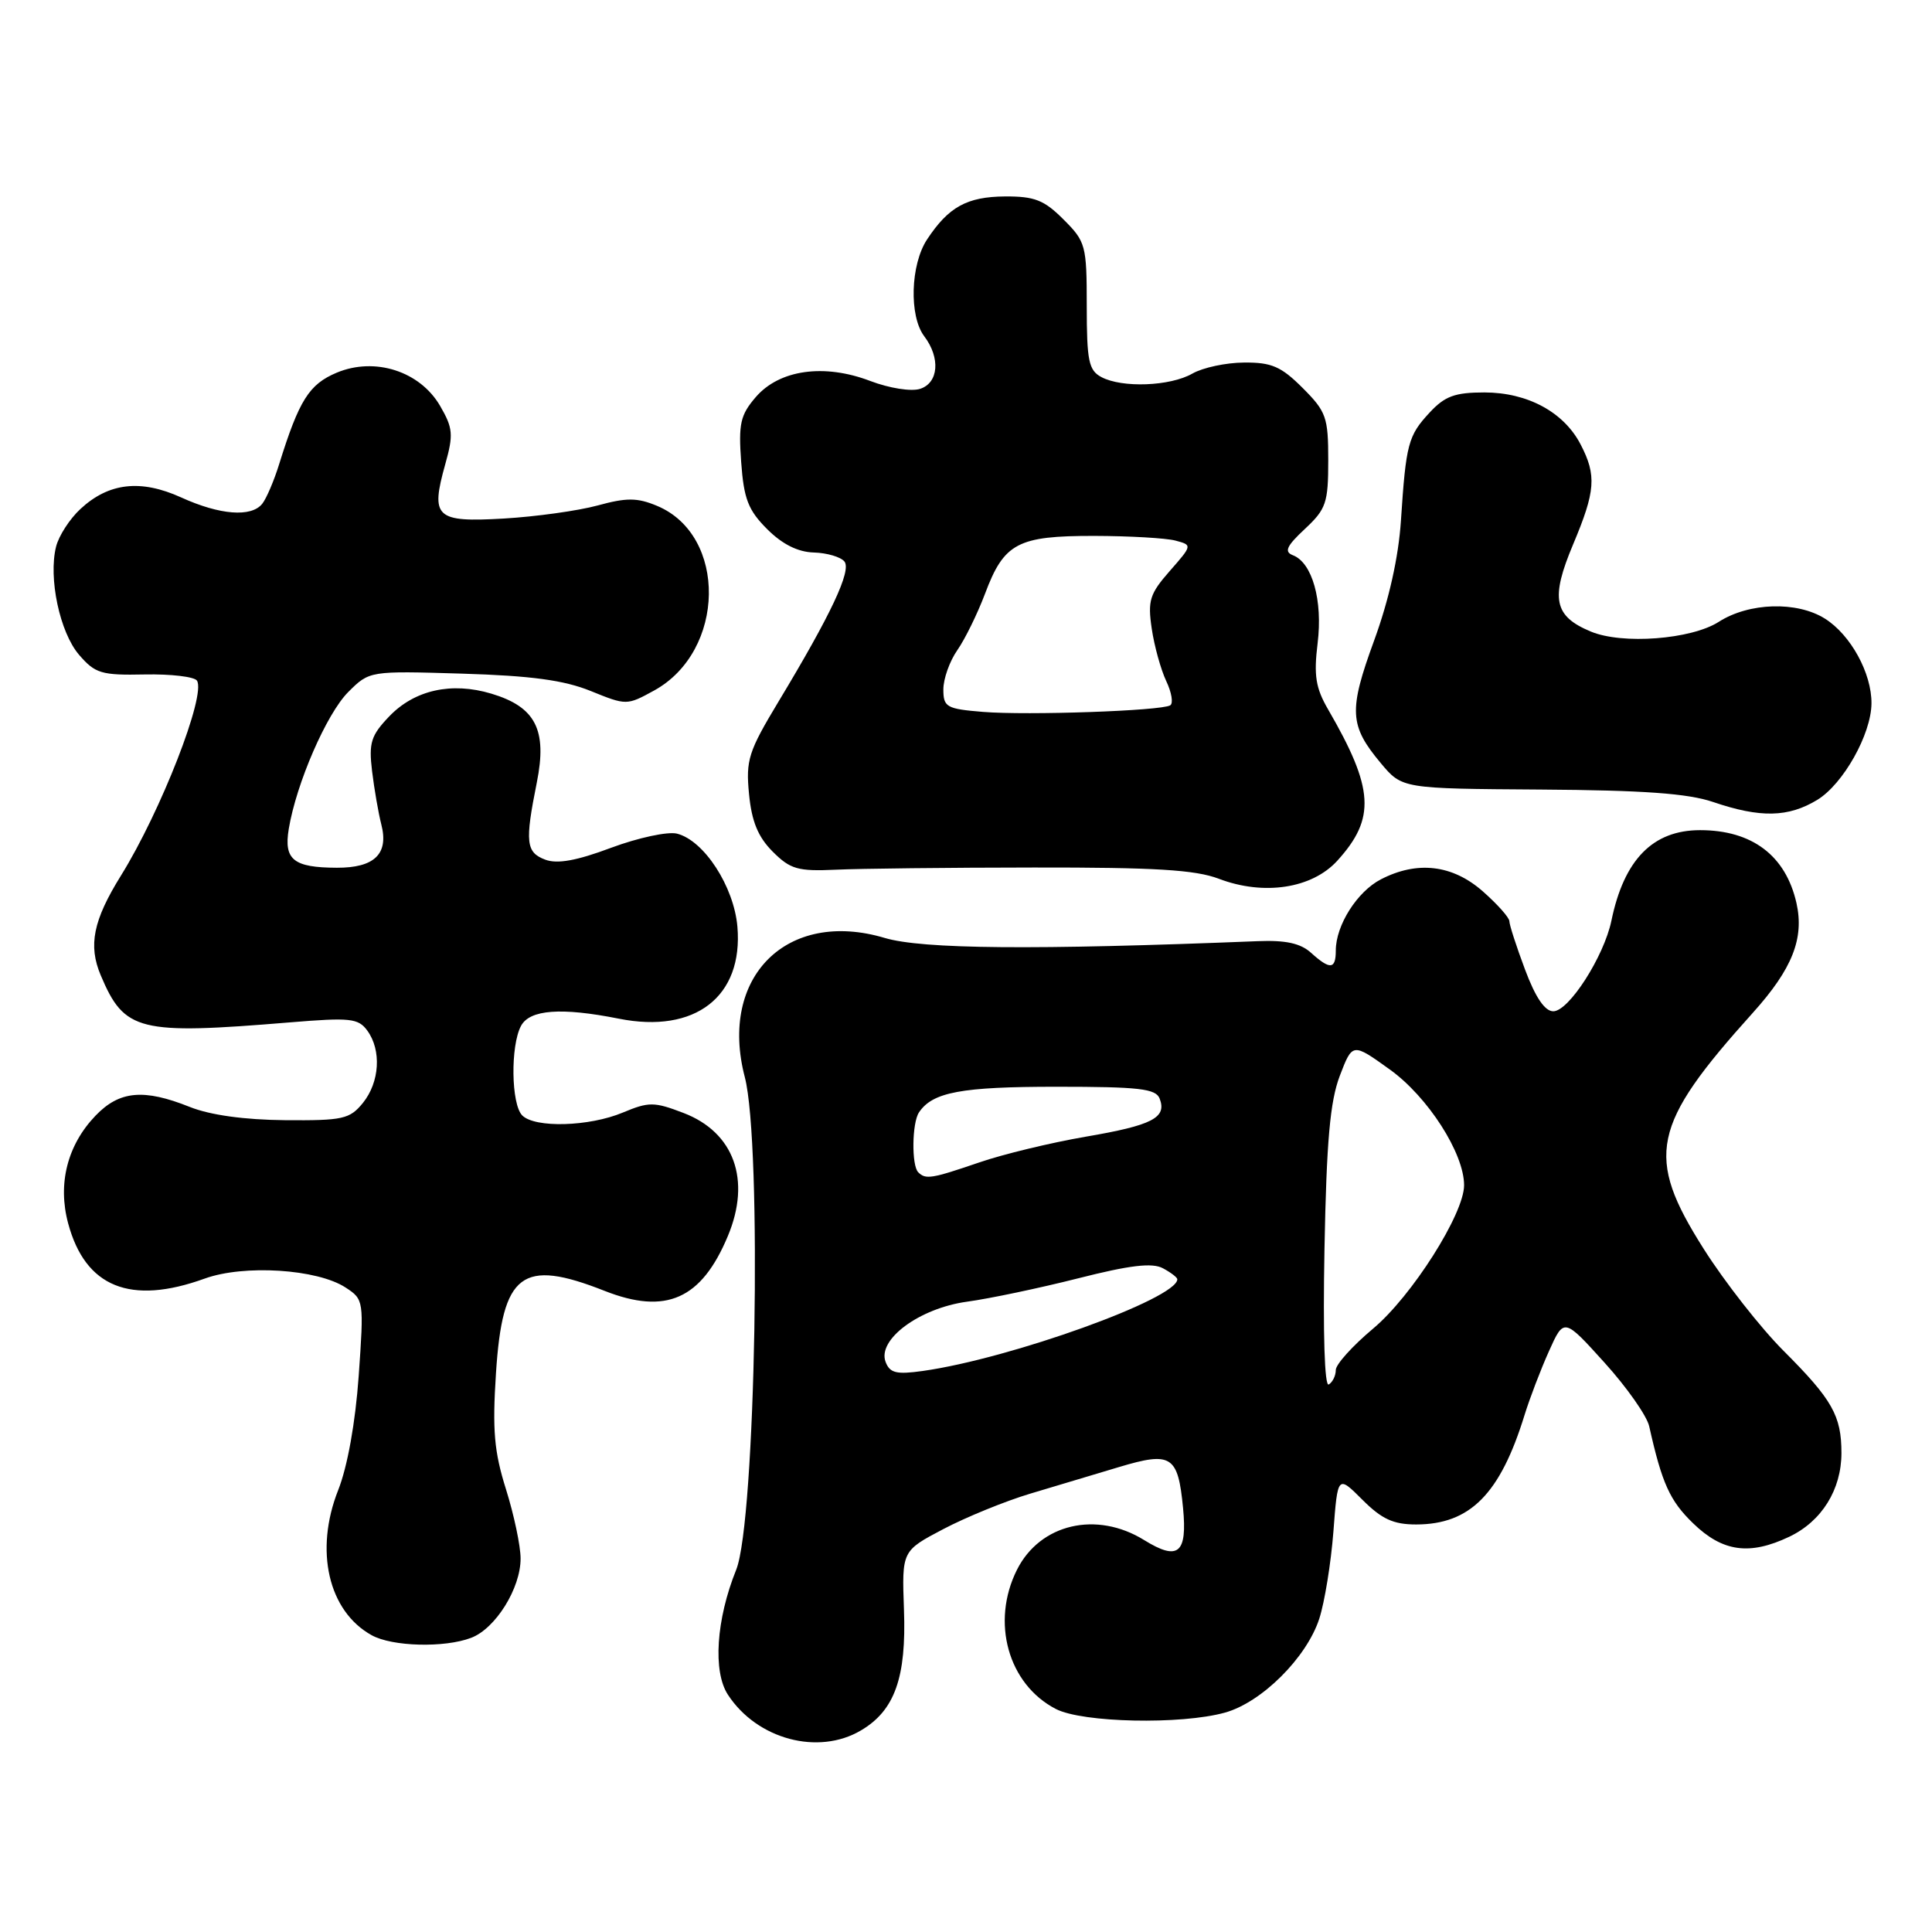 <?xml version="1.0" encoding="UTF-8" standalone="no"?>
<!DOCTYPE svg PUBLIC "-//W3C//DTD SVG 1.1//EN" "http://www.w3.org/Graphics/SVG/1.1/DTD/svg11.dtd" >
<svg xmlns="http://www.w3.org/2000/svg" xmlns:xlink="http://www.w3.org/1999/xlink" version="1.1" viewBox="0 0 256 256">
 <g >
 <path fill="currentColor"
d=" M 114.08 229.29 C 118.56 226.65 120.11 222.28 119.78 213.28 C 119.50 205.50 119.50 205.50 125.00 202.61 C 128.03 201.02 133.20 198.91 136.50 197.92 C 139.80 196.94 145.10 195.35 148.28 194.39 C 155.22 192.31 156.09 192.86 156.76 199.81 C 157.34 205.85 156.12 206.86 151.61 204.07 C 145.29 200.16 137.81 201.91 134.75 208.01 C 131.28 214.94 133.58 223.18 139.91 226.45 C 143.43 228.27 156.48 228.55 162.31 226.93 C 167.18 225.58 173.14 219.64 174.81 214.49 C 175.52 212.30 176.36 207.11 176.68 202.98 C 177.25 195.45 177.25 195.45 180.53 198.73 C 183.09 201.29 184.63 202.00 187.65 202.00 C 194.80 201.99 198.78 197.97 202.01 187.50 C 202.69 185.30 204.14 181.50 205.24 179.05 C 207.23 174.61 207.23 174.61 212.60 180.55 C 215.56 183.82 218.23 187.62 218.53 189.00 C 220.22 196.56 221.26 198.86 224.34 201.84 C 228.24 205.63 231.82 206.13 237.08 203.63 C 241.38 201.59 244.00 197.39 244.00 192.53 C 244.00 187.59 242.79 185.45 236.34 179.00 C 233.31 175.97 228.55 169.90 225.76 165.50 C 217.95 153.19 218.79 149.16 232.27 134.19 C 237.49 128.39 239.09 124.35 238.04 119.66 C 236.62 113.37 232.17 110.00 225.27 110.00 C 219.01 110.00 215.19 113.90 213.52 122.00 C 212.53 126.75 207.88 134.00 205.82 134.00 C 204.70 134.00 203.45 132.16 202.07 128.46 C 200.93 125.42 200.00 122.54 200.00 122.07 C 200.00 121.59 198.41 119.81 196.47 118.10 C 192.45 114.57 187.78 114.03 182.97 116.52 C 179.83 118.14 177.00 122.61 177.00 125.95 C 177.00 128.46 176.24 128.53 173.72 126.25 C 172.33 124.99 170.36 124.56 166.65 124.71 C 136.95 125.90 122.21 125.77 117.22 124.28 C 104.28 120.43 95.22 129.45 98.69 142.72 C 101.00 151.57 100.13 201.59 97.55 208.00 C 94.89 214.60 94.44 221.50 96.46 224.57 C 100.32 230.47 108.42 232.64 114.08 229.29 Z  M 62.43 217.02 C 65.66 215.80 69.00 210.44 68.98 206.50 C 68.98 204.85 68.11 200.73 67.05 197.35 C 65.47 192.33 65.23 189.49 65.72 181.94 C 66.58 168.66 69.14 166.72 80.12 171.05 C 88.25 174.25 92.95 172.16 96.45 163.77 C 99.55 156.35 97.27 150.03 90.56 147.47 C 86.67 145.98 85.98 145.98 82.53 147.42 C 78.06 149.29 70.89 149.49 69.20 147.80 C 67.73 146.33 67.62 138.58 69.04 135.93 C 70.20 133.77 74.36 133.46 82.00 134.98 C 92.12 137.00 98.50 132.05 97.71 122.79 C 97.25 117.46 93.29 111.36 89.70 110.46 C 88.48 110.16 84.57 111.00 80.99 112.33 C 76.41 114.05 73.84 114.51 72.25 113.91 C 69.69 112.95 69.54 111.60 71.13 103.69 C 72.53 96.71 70.98 93.67 65.10 91.91 C 59.83 90.33 54.93 91.42 51.57 94.93 C 49.16 97.45 48.85 98.41 49.30 102.17 C 49.59 104.55 50.14 107.74 50.53 109.26 C 51.53 113.15 49.61 115.00 44.63 114.98 C 38.89 114.96 37.59 113.92 38.26 109.85 C 39.26 103.80 43.27 94.58 46.14 91.70 C 48.96 88.89 48.96 88.89 61.23 89.26 C 70.38 89.54 74.71 90.12 78.27 91.56 C 83.00 93.48 83.06 93.48 86.67 91.50 C 96.17 86.28 96.40 70.90 87.04 67.02 C 84.43 65.93 83.01 65.93 79.18 66.98 C 76.60 67.68 71.01 68.46 66.75 68.71 C 57.71 69.23 57.02 68.58 59.00 61.51 C 60.10 57.59 60.02 56.72 58.32 53.79 C 55.65 49.19 49.68 47.27 44.62 49.38 C 40.96 50.92 39.64 53.00 36.99 61.50 C 36.31 63.70 35.30 66.06 34.75 66.75 C 33.30 68.57 29.14 68.25 24.00 65.91 C 18.64 63.48 14.41 63.96 10.66 67.44 C 9.24 68.75 7.79 71.00 7.43 72.43 C 6.39 76.58 7.92 83.80 10.48 86.77 C 12.61 89.24 13.43 89.49 19.17 89.37 C 22.65 89.30 25.77 89.67 26.10 90.19 C 27.32 92.10 21.32 107.49 16.04 116.00 C 12.34 121.95 11.67 125.27 13.35 129.24 C 16.49 136.67 18.36 137.13 38.42 135.47 C 46.40 134.81 47.47 134.92 48.67 136.56 C 50.57 139.16 50.31 143.39 48.09 146.14 C 46.34 148.29 45.44 148.49 37.76 148.43 C 32.37 148.38 27.84 147.75 25.16 146.68 C 19.04 144.23 15.82 144.53 12.65 147.84 C 8.92 151.73 7.62 156.87 9.03 162.10 C 11.30 170.56 17.28 172.98 27.12 169.42 C 32.34 167.53 42.05 168.15 45.80 170.61 C 48.21 172.18 48.23 172.34 47.53 182.31 C 47.09 188.52 46.04 194.35 44.81 197.45 C 41.65 205.44 43.50 213.49 49.24 216.67 C 51.96 218.19 58.90 218.37 62.43 217.02 Z  M 177.20 114.05 C 182.31 108.43 182.07 104.50 175.98 94.00 C 174.33 91.16 174.07 89.50 174.59 85.24 C 175.29 79.55 173.88 74.55 171.31 73.57 C 170.13 73.11 170.47 72.36 172.90 70.09 C 175.72 67.46 176.00 66.64 176.00 61.00 C 176.00 55.28 175.74 54.54 172.60 51.40 C 169.76 48.56 168.49 48.01 164.85 48.04 C 162.46 48.05 159.38 48.71 158.00 49.50 C 155.05 51.19 148.67 51.43 145.93 49.96 C 144.26 49.07 144.00 47.81 144.00 40.54 C 144.00 32.51 143.87 32.02 140.92 29.08 C 138.35 26.50 137.08 26.01 133.17 26.03 C 128.13 26.07 125.69 27.41 122.84 31.73 C 120.64 35.07 120.44 41.88 122.47 44.56 C 124.64 47.43 124.37 50.75 121.90 51.53 C 120.73 51.90 117.83 51.44 115.31 50.48 C 109.20 48.15 103.27 48.98 100.14 52.62 C 98.10 54.99 97.84 56.15 98.21 61.23 C 98.56 66.11 99.14 67.60 101.65 70.11 C 103.66 72.12 105.72 73.15 107.84 73.21 C 109.58 73.26 111.40 73.80 111.89 74.40 C 112.85 75.61 110.13 81.40 103.13 93.01 C 99.18 99.57 98.81 100.71 99.25 105.21 C 99.60 108.85 100.44 110.89 102.38 112.84 C 104.73 115.19 105.72 115.47 110.77 115.24 C 113.92 115.09 125.72 114.96 137.00 114.95 C 152.99 114.93 158.38 115.25 161.50 116.44 C 167.46 118.71 173.84 117.74 177.20 114.05 Z  M 240.81 105.98 C 244.24 103.88 247.94 97.30 247.98 93.22 C 248.02 89.21 245.22 84.11 241.81 81.97 C 238.10 79.64 231.75 79.83 227.74 82.40 C 224.10 84.73 214.95 85.43 210.78 83.68 C 205.89 81.64 205.42 79.31 208.46 72.10 C 211.41 65.08 211.57 63.00 209.45 58.91 C 207.23 54.61 202.42 52.01 196.70 52.00 C 192.78 52.00 191.45 52.49 189.43 54.67 C 186.58 57.74 186.30 58.80 185.63 69.00 C 185.31 73.83 184.05 79.48 182.08 84.87 C 178.68 94.17 178.79 96.13 182.97 101.13 C 185.79 104.50 185.79 104.50 204.14 104.62 C 217.75 104.71 223.66 105.13 227.00 106.27 C 233.26 108.40 236.96 108.32 240.81 105.98 Z  M 175.50 165.49 C 175.77 151.20 176.24 145.94 177.53 142.55 C 179.21 138.16 179.21 138.16 184.15 141.71 C 189.20 145.33 194.00 152.81 194.00 157.05 C 194.00 160.84 187.07 171.76 181.94 176.05 C 179.22 178.33 177.00 180.79 177.00 181.53 C 177.00 182.28 176.58 183.14 176.07 183.45 C 175.51 183.80 175.29 176.69 175.50 165.49 Z  M 117.35 180.47 C 116.21 177.50 121.82 173.35 128.14 172.48 C 131.09 172.08 137.70 170.69 142.84 169.39 C 149.72 167.64 152.67 167.29 154.09 168.05 C 155.14 168.61 156.00 169.27 156.00 169.51 C 156.00 172.07 133.91 180.02 122.27 181.66 C 118.79 182.15 117.91 181.94 117.35 180.47 Z  M 121.67 155.33 C 120.77 154.44 120.84 148.78 121.77 147.40 C 123.56 144.71 127.38 144.00 139.97 144.00 C 150.93 144.00 153.16 144.25 153.66 145.57 C 154.64 148.11 152.69 149.11 143.85 150.62 C 139.26 151.41 132.91 152.94 129.75 154.03 C 123.43 156.19 122.65 156.32 121.67 155.33 Z  M 130.25 94.33 C 125.41 93.93 125.00 93.70 125.00 91.35 C 125.00 89.95 125.83 87.61 126.85 86.15 C 127.87 84.69 129.51 81.34 130.51 78.70 C 133.04 71.94 134.83 71.00 144.97 71.01 C 149.66 71.02 154.51 71.30 155.75 71.63 C 158.00 72.23 158.00 72.24 155.00 75.66 C 152.35 78.68 152.06 79.58 152.61 83.29 C 152.95 85.61 153.82 88.73 154.53 90.24 C 155.25 91.75 155.49 93.20 155.06 93.46 C 153.88 94.19 136.16 94.81 130.25 94.33 Z "/>
</g>
</svg>